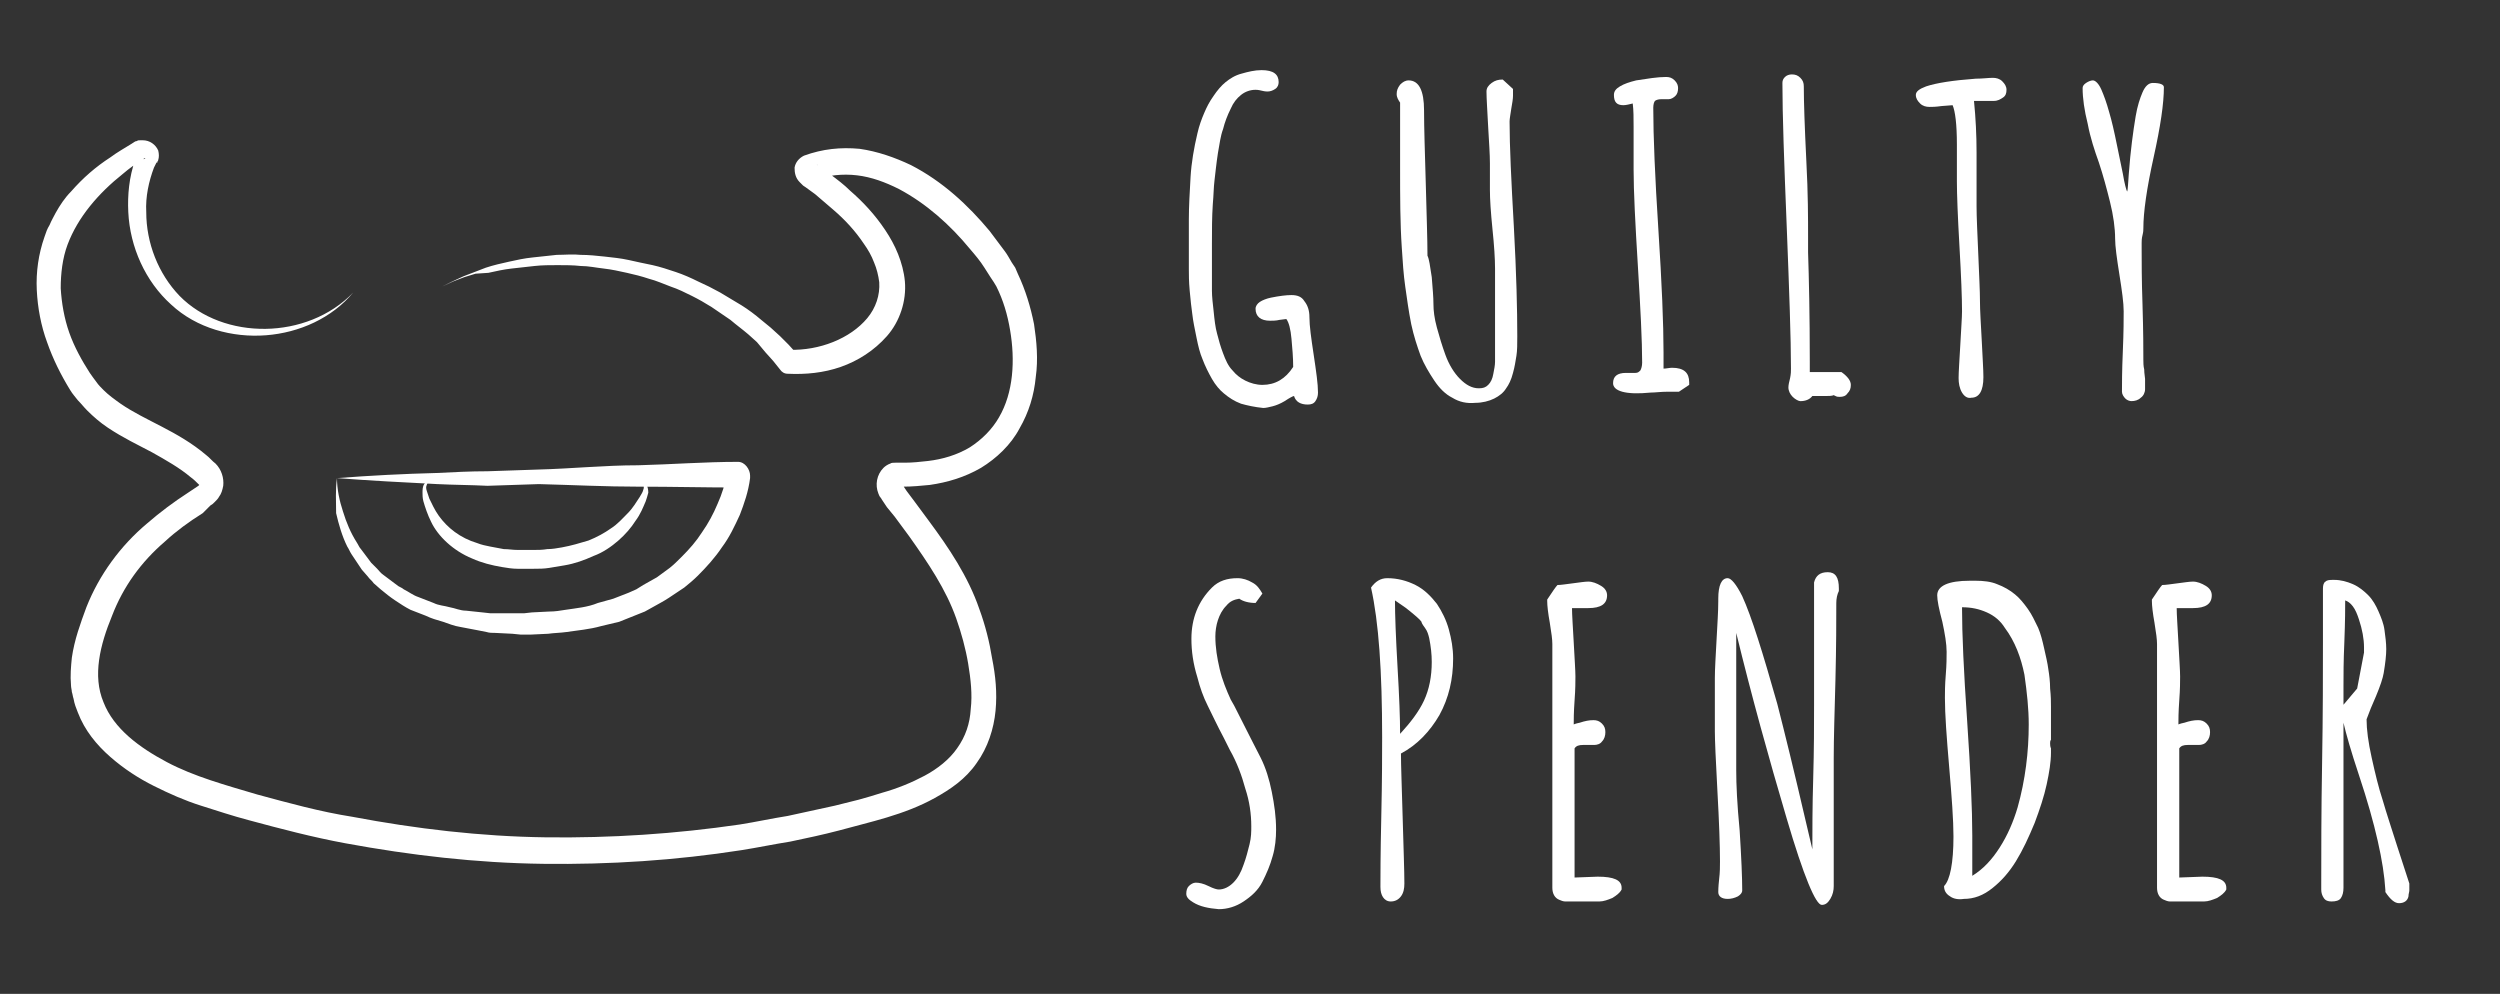 <?xml version="1.0" encoding="utf-8"?>
<!-- Generator: Adobe Illustrator 19.0.0, SVG Export Plug-In . SVG Version: 6.00 Build 0)  -->
<svg version="1.1" id="Layer_1" xmlns="http://www.w3.org/2000/svg" xmlns:xlink="http://www.w3.org/1999/xlink" x="0px" y="0px"
	 viewBox="0 0 292.3 116.2" style="enable-background:new 0 0 292.3 116.2;" xml:space="preserve">
<rect x="0" y="0" width="292.3" height="116.2" fill="#333333" stroke="none"/>
<style type="text/css">
	.st0{fill:#FFFFFF;}
</style>
<g id="XMLID_545_">
	<path id="XMLID_25_" class="st0" d="M51.7,33.5l1.2-0.6l1.3-0.6l1.3-0.5l1.3-0.5c0.9-0.3,1.8-0.5,2.7-0.7c0.9-0.2,1.8-0.4,2.8-0.5
		c0.9-0.1,1.9-0.2,2.8-0.3c0.9,0,1.9-0.1,2.8,0c0.9,0,1.9,0.1,2.8,0.2c0.9,0.1,1.9,0.2,2.8,0.4c0.9,0.2,1.8,0.4,2.8,0.6
		c0.9,0.2,1.8,0.5,2.7,0.8c0.9,0.3,1.8,0.7,2.6,1.1c0.9,0.4,1.7,0.8,2.6,1.3c0.8,0.5,1.7,1,2.5,1.5c0.8,0.5,1.6,1.1,2.3,1.7l1.1,0.9
		l1.1,1l1,1l1,1.1l-0.9-0.5c3.5,0.1,7.1-1.3,9.1-3.7c1-1.2,1.5-2.7,1.4-4.2c-0.1-0.8-0.3-1.6-0.6-2.3c-0.3-0.8-0.7-1.5-1.2-2.2
		c-1-1.5-2.2-2.8-3.6-4c-0.7-0.6-1.4-1.2-2.1-1.8l-1.1-0.8l-0.3-0.2l-0.1-0.1l-0.1-0.1c-0.2-0.2,0,0-0.2-0.2
		c-0.5-0.5-0.6-1.1-0.6-1.7c0.1-0.6,0.5-1.1,1.1-1.4c2.2-0.8,4.3-1,6.5-0.8c2.1,0.3,4.1,1,6,1.9c3.7,1.9,6.7,4.7,9.2,7.7
		c0.6,0.8,1.2,1.6,1.8,2.4c0.3,0.4,0.5,0.8,0.8,1.3l0.4,0.6L119,32c0.9,1.9,1.5,3.9,1.9,5.9c0.3,2,0.5,4.1,0.2,6.2
		c-0.2,2.1-0.8,4.1-1.9,6c-1,1.9-2.7,3.5-4.5,4.6c-1.9,1.1-3.9,1.7-6,2c-1,0.1-2.1,0.2-3.1,0.2l-0.6,0l-0.1,0c0,0-0.1,0,0,0
		c0.1,0,0.2,0,0.2,0c0.1,0,0.1-0.1,0.2-0.1c0.2-0.2,0.1-0.2,0.1-0.3c0,0,0,0,0,0c0,0,0-0.1,0,0l0.2,0.3l0.4,0.6l0.9,1.2l1.7,2.3
		c2.3,3.1,4.6,6.5,5.9,10.3c0.7,1.9,1.2,3.9,1.5,5.8c0.4,2,0.6,4,0.4,6.1c-0.2,2.1-0.9,4.3-2.2,6.1c-1.3,1.9-3.1,3.1-4.9,4.1
		c-3.6,2-7.6,2.8-11.2,3.8c-1.9,0.5-3.8,0.9-5.7,1.3c-1.9,0.3-3.8,0.7-5.7,1c-7.7,1.2-15.4,1.7-23.2,1.6c-7.8-0.1-15.5-1-23.1-2.4
		c-3.8-0.7-7.6-1.7-11.3-2.7c-1.9-0.5-3.7-1.1-5.6-1.7c-1.9-0.6-3.7-1.4-5.5-2.3c-1.8-0.9-3.5-2-5.1-3.4c-1.6-1.4-3-3.1-3.8-5.2
		c-0.2-0.5-0.4-1-0.5-1.6c-0.1-0.3-0.1-0.5-0.2-0.8c0-0.2-0.1-0.5-0.1-0.8c-0.1-1.1,0-2.2,0.1-3.2c0.3-2.1,1-4,1.7-5.9
		c1.5-3.8,4-7.2,7.1-9.8c1.5-1.3,3.1-2.5,4.8-3.6l1.2-0.8c-0.1,0.1,0.2-0.2,0.1-0.1c0,0,0,0,0,0c0,0,0,0,0,0c0,0,0,0,0,0
		c-0.3-0.3-0.7-0.7-1-0.9c-1.3-1.1-2.9-2-4.5-2.9c-1.7-0.9-3.4-1.7-5.2-2.9c-0.9-0.6-1.7-1.3-2.4-2c-0.4-0.4-0.7-0.8-1.1-1.2
		c-0.3-0.4-0.6-0.7-0.9-1.2C7.1,43.8,6.2,42,5.5,40c-0.7-1.9-1.1-4-1.2-6.1c-0.1-2.1,0.2-4.2,0.9-6.2c0.2-0.6,0.3-0.9,0.6-1.4
		c0.2-0.5,0.5-1,0.7-1.4c0.5-0.9,1.1-1.8,1.8-2.5c1.4-1.6,2.9-2.9,4.6-4c0.8-0.6,1.7-1.1,2.5-1.6l0.3-0.2l0.2-0.1l0.1,0
		c0.1-0.1,0.2-0.1,0.4-0.1c0.1,0,0.2,0,0.3,0c0.8,0,1.5,0.5,1.8,1.2c0.1,0.4,0.1,0.8,0,1.1c0,0.1-0.1,0.2-0.1,0.2c0,0,0,0,0,0.1
		L18.3,19L18,19.6c-0.6,1.6-1,3.4-0.9,5.2c0,3.6,1.4,7.2,3.9,9.8c5.1,5.2,14.9,5.2,20.3-0.4c-2.5,3-6.3,4.7-10.2,5
		c-3.9,0.3-8.1-0.8-11.1-3.6c-3-2.7-4.8-6.7-5-10.8c-0.1-2,0.1-4.1,0.8-6.1l0.2-0.7l0.1-0.2l0-0.1c0,0,0,0.1,0,0.1
		c0,0.1,0,0.3,0,0.4c0.1,0.2,0.3,0.4,0.6,0.4c0,0,0.1,0,0.1,0c0.1,0,0.1,0,0.2-0.1l-0.1,0c0.2-0.1,0,0,0,0l-0.3,0.2
		c-0.8,0.5-1.5,1-2.2,1.6c-2.9,2.3-5.3,5.1-6.5,8.3c-0.6,1.6-0.8,3.4-0.8,5.1c0.1,1.7,0.4,3.5,1,5.2c0.6,1.7,1.5,3.3,2.4,4.7
		c0.2,0.3,0.5,0.7,0.8,1.1c0.2,0.3,0.5,0.6,0.8,0.9c0.6,0.6,1.3,1.1,2,1.6c2.9,2,6.7,3.2,10,6c0.4,0.3,0.7,0.7,1.1,1
		c0.7,0.7,1,1.7,0.9,2.6c-0.1,0.5-0.2,0.9-0.5,1.3c-0.1,0.2-0.3,0.4-0.5,0.6c-0.3,0.3-0.2,0.2-0.5,0.4L23.7,60
		c-1.6,1-3.1,2.1-4.4,3.3c-2.8,2.4-4.9,5.3-6.2,8.7c-1.4,3.4-2.3,7-1,10.1c1.2,3.1,4.2,5.3,7.4,7c3.2,1.7,6.9,2.7,10.6,3.8
		c3.7,1,7.3,2,11.1,2.6c7.4,1.4,15,2.3,22.6,2.4c7.6,0.1,15.2-0.4,22.7-1.5c1.9-0.3,3.7-0.7,5.6-1c1.8-0.4,3.7-0.8,5.5-1.2l2.8-0.7
		l1.4-0.4l1.3-0.4c1.8-0.5,3.5-1.2,5-2c1.5-0.8,2.9-1.9,3.8-3.2c1-1.4,1.5-2.9,1.6-4.6c0.2-1.7,0-3.5-0.3-5.3
		c-0.3-1.8-0.8-3.6-1.4-5.3c-1.2-3.4-3.3-6.5-5.5-9.6l-1.7-2.3l-0.9-1.1l-0.4-0.6l-0.2-0.3c0,0-0.1-0.2-0.2-0.3
		c-0.1-0.1-0.1-0.2-0.2-0.4c-0.4-1-0.2-2.2,0.6-3c0.2-0.2,0.5-0.4,0.8-0.5c0.1-0.1,0.4-0.1,0.6-0.1c0.1,0,0.1,0,0.2,0l0.1,0l0.8,0
		c0.9,0,1.8-0.1,2.7-0.2c1.7-0.2,3.4-0.7,4.9-1.6c1.4-0.9,2.6-2.1,3.4-3.5c1.7-2.9,1.9-6.7,1.3-10.2c-0.3-1.8-0.8-3.5-1.6-5.1
		l-0.3-0.5l-0.4-0.6c-0.2-0.3-0.5-0.8-0.7-1.1c-0.5-0.8-1.1-1.5-1.7-2.2c-2.3-2.8-5.1-5.3-8.3-7c-1.6-0.8-3.2-1.4-4.9-1.6
		c-1.7-0.2-3.4,0-4.9,0.5c0.3-0.1,0.6-0.5,0.6-0.8c0-0.4,0-0.7-0.4-1c-0.2-0.1,0.1,0.1-0.1-0.1l0.1,0.1l0.1,0.1l0.3,0.2l1.2,0.9
		c0.8,0.6,1.6,1.2,2.3,1.9c1.5,1.3,2.9,2.8,4.1,4.6c0.6,0.9,1.1,1.8,1.5,2.8c0.4,1,0.7,2.1,0.8,3.2c0.2,2.3-0.6,4.7-2.1,6.4
		c-1.5,1.7-3.4,2.9-5.4,3.6c-2,0.7-4.1,0.9-6.2,0.8l0,0c-0.4,0-0.7-0.2-0.9-0.5l-0.8-1l-0.9-1L88.5,40l-1-0.9
		c-0.7-0.6-1.4-1.1-2.1-1.7c-0.7-0.5-1.5-1-2.2-1.5c-0.8-0.5-1.5-0.9-2.3-1.3c-0.8-0.4-1.6-0.8-2.5-1.1c-0.8-0.3-1.7-0.7-2.5-0.9
		c-0.9-0.3-1.7-0.5-2.6-0.7c-0.9-0.2-1.8-0.4-2.7-0.5c-0.9-0.1-1.8-0.3-2.7-0.3c-0.9-0.1-1.8-0.1-2.7-0.1c-0.9,0-1.8,0-2.7,0.1
		c-0.9,0.1-1.8,0.2-2.7,0.3c-0.9,0.1-1.8,0.3-2.7,0.5L55.6,32l-1.3,0.4L53,32.9L51.7,33.5z"/>
</g>
<g id="XMLID_544_">
	<path id="XMLID_19_" class="st0" d="M145.1,47.2c-0.8-0.3-1.4-0.7-2-1.2c-0.5-0.4-1-1-1.4-1.7c-0.4-0.7-0.8-1.5-1.1-2.3
		c-0.3-0.7-0.5-1.5-0.7-2.5c-0.2-1-0.4-1.9-0.5-2.8c-0.1-0.7-0.2-1.6-0.3-2.7s-0.1-1.9-0.1-2.5c0-0.4,0-1.1,0-2.2v-1.7
		c0-0.5,0-1.2,0-1.9c0-1.6,0.1-3.2,0.2-5c0.1-1.7,0.4-3.4,0.8-5.1c0.2-0.9,0.5-1.7,0.8-2.4s0.6-1.3,1.1-2c0.4-0.6,0.9-1.2,1.4-1.6
		c0.5-0.4,1.1-0.8,1.9-1c0.7-0.2,1.5-0.4,2.3-0.4c1.4,0,2,0.5,2,1.4c0,0.3-0.1,0.6-0.4,0.8c-0.3,0.2-0.6,0.3-0.9,0.3
		c-0.1,0-0.3,0-0.7-0.1c-0.4-0.1-0.6-0.1-0.7-0.1c-0.6,0-1.2,0.2-1.7,0.6c-0.5,0.4-0.9,0.9-1.2,1.6c-0.4,0.8-0.7,1.6-0.9,2.4
		c-0.3,0.8-0.4,1.7-0.6,2.8c-0.2,1.3-0.3,2.4-0.4,3.2c-0.1,0.8-0.1,1.7-0.2,2.8c-0.1,1.5-0.1,3-0.1,4.6v1.3c0,0.4,0,1,0,1.7
		c0,1,0,1.8,0,2.5c0,0.7,0.1,1.5,0.2,2.4c0.1,1,0.2,1.9,0.4,2.6c0.2,0.8,0.4,1.5,0.7,2.3c0.3,0.8,0.6,1.5,1.1,2
		c0.4,0.5,0.9,0.9,1.5,1.2c0.6,0.3,1.3,0.5,2,0.5c1.5,0,2.7-0.7,3.6-2.1c0-1.1-0.1-2.2-0.2-3.3c-0.1-1.1-0.3-1.9-0.6-2.3l-0.8,0.1
		c-0.4,0.1-0.8,0.1-1.1,0.1c-1.1,0-1.7-0.5-1.7-1.4c0-0.3,0.2-0.6,0.5-0.8c0.3-0.2,0.8-0.4,1.3-0.5c1-0.2,1.8-0.3,2.4-0.3
		c0.7,0,1.2,0.2,1.5,0.7c0.4,0.5,0.6,1.1,0.6,1.9c0,1,0.2,2.4,0.5,4.4c0.3,2,0.5,3.4,0.5,4.4c0,0.4-0.1,0.7-0.3,1
		c-0.2,0.3-0.5,0.4-0.9,0.4c-0.8,0-1.4-0.3-1.6-1v0c-0.1,0-0.5,0.2-1.1,0.6c-0.5,0.3-1,0.5-1.4,0.6c-0.4,0.1-0.8,0.2-1.1,0.2
		C146.7,47.6,145.8,47.4,145.1,47.2z"/>
	<path id="XMLID_21_" class="st0" d="M169.8,46.5c-0.8-0.4-1.5-1.1-2.1-2c-0.6-0.9-1.2-1.9-1.6-2.9c-0.4-1.1-0.8-2.3-1.1-3.7
		c-0.3-1.5-0.5-3-0.7-4.4c-0.2-1.4-0.3-2.9-0.4-4.5c-0.2-2.9-0.2-6-0.2-9.4c0-1.5,0-2.9,0-4c0-1.1,0-2.4,0-3.6
		c-0.2-0.3-0.4-0.6-0.4-1c0-0.4,0.1-0.7,0.4-1.1c0.3-0.3,0.6-0.5,1-0.5c1.2,0,1.8,1.2,1.8,3.5c0,2.1,0.1,4.9,0.2,8.5
		c0.1,3.8,0.2,6.6,0.2,8.5c0.2,0.4,0.3,1.2,0.5,2.5c0.1,1.3,0.2,2.3,0.2,3.2c0,0.7,0.1,1.6,0.4,2.7s0.6,2.1,1,3.2
		c0.4,1.1,1,2.1,1.7,2.8s1.4,1.1,2.2,1.1c0.5,0,0.8-0.1,1.1-0.4c0.3-0.3,0.5-0.7,0.6-1.3c0.1-0.5,0.2-1,0.2-1.4c0-0.4,0-0.8,0-1.3
		v-9.6c0-1.1-0.1-2.7-0.3-4.6c-0.2-2-0.3-3.5-0.3-4.6v-0.3l0-1.4l0-1.4c0-1.1-0.1-2.4-0.2-4.2c-0.1-2-0.2-3.4-0.2-4.2
		c0-0.4,0.2-0.7,0.6-1c0.4-0.3,0.8-0.4,1.3-0.4l1.2,1.1v0.8c0,0.4-0.1,0.9-0.2,1.5c-0.1,0.7-0.2,1.2-0.2,1.5c0,2.9,0.2,7,0.5,12.3
		c0.3,5.5,0.4,9.7,0.4,12.8c0,0.9,0,1.7-0.1,2.3c-0.1,0.6-0.2,1.3-0.4,2c-0.2,0.8-0.5,1.4-0.8,1.8c-0.3,0.5-0.8,0.9-1.4,1.2
		c-0.6,0.3-1.4,0.5-2.2,0.5C171.5,47.2,170.6,47,169.8,46.5z"/>
	<path id="XMLID_23_" class="st0" d="M188.6,44.8c0-0.8,0.5-1.2,1.5-1.2c0.2,0,0.4,0,0.6,0l0.5,0c0.3,0,0.4-0.1,0.6-0.3
		c0.1-0.2,0.2-0.5,0.2-0.9c0-2.6-0.2-6.4-0.5-11.3c-0.3-4.9-0.5-8.7-0.5-11.3l0-2.5l0-2.5c0-1,0-1.9-0.1-2.7
		c-0.4,0.1-0.8,0.2-1.1,0.2c-0.8,0-1.1-0.4-1.1-1.2c0-0.4,0.2-0.7,0.7-1c0.5-0.3,1.1-0.5,1.9-0.7c1.3-0.2,2.5-0.4,3.5-0.4
		c0.4,0,0.7,0.1,1,0.4s0.4,0.6,0.4,0.9c0,0.4-0.1,0.7-0.3,0.9s-0.5,0.4-0.8,0.4c-0.2,0-0.4,0-0.5,0h-0.4c-0.3,0-0.6,0.1-0.7,0.2
		s-0.2,0.4-0.2,0.8c0,3.3,0.2,8.1,0.6,14.3c0.4,6.2,0.6,11,0.6,14.3v1.9c0.3,0,0.7-0.1,1-0.1c1.4,0,2,0.6,2,1.7v0.3l-1.2,0.8l-1.3,0
		c-0.8,0-1.5,0.1-2,0.1C190,46.2,188.6,45.7,188.6,44.8z"/>
	<path id="XMLID_29_" class="st0" d="M209.6,46.4c-0.3-0.3-0.5-0.7-0.5-1.1c0-0.3,0.1-0.7,0.2-1.1c0.1-0.5,0.1-0.8,0.1-1.1
		c0-3.5-0.2-9.1-0.5-16.7c-0.3-7.4-0.5-13-0.5-16.7c0-0.3,0.1-0.5,0.3-0.7s0.5-0.3,0.8-0.3c0.4,0,0.7,0.1,1,0.4
		c0.3,0.3,0.4,0.6,0.4,1c0,1.8,0.1,4.7,0.3,8.8c0.2,3.7,0.2,6.7,0.2,8.8l0,0.6c0,0.2,0,0.4,0,0.6c0,0.2,0,0.3,0,0.4v0.2
		c0.1,3,0.2,7.3,0.2,12.8v1.2h3.7c0.7,0.5,1.1,1,1.1,1.5c0,0.4-0.1,0.7-0.4,1c-0.2,0.3-0.5,0.4-0.9,0.4c-0.2,0-0.3,0-0.5-0.1
		l-0.2-0.1c-0.2,0.1-0.6,0.1-0.9,0.1l-0.8,0c-0.2,0-0.5,0-0.8,0c-0.3,0.4-0.8,0.6-1.4,0.6C210.3,46.9,209.9,46.7,209.6,46.4z"/>
	<path id="XMLID_31_" class="st0" d="M229.4,45.9c-0.3-0.5-0.4-1.1-0.4-1.7c0-0.7,0.1-2.1,0.2-3.9c0.1-1.9,0.2-3.2,0.2-3.9
		c0-1.6-0.1-4.1-0.3-7.6c-0.2-3.5-0.3-6.1-0.3-7.6l0-1.9c0-0.7,0-1.5,0-2.4c0-2.4-0.2-3.9-0.5-4.6l-1.3,0.1
		c-0.7,0.1-1.1,0.1-1.4,0.1c-0.4,0-0.8-0.1-1.1-0.4c-0.3-0.3-0.5-0.6-0.5-1s0.4-0.7,1.2-1c1.2-0.4,3.1-0.7,5.8-0.9
		c0.8,0,1.5-0.1,2-0.1c0.4,0,0.8,0.1,1.1,0.4c0.3,0.3,0.5,0.6,0.5,1s-0.1,0.7-0.4,0.9c-0.3,0.2-0.6,0.4-1.1,0.4l-0.9,0l-0.9,0
		c-0.3,0-0.4,0-0.5,0c0.2,2,0.3,4,0.3,6l0,3.1l0,3.2c0,1.3,0.1,3.2,0.2,5.6c0.1,2.5,0.2,4.3,0.2,5.6c0,1,0.1,2.5,0.2,4.4
		c0.1,2.1,0.2,3.5,0.2,4.4c0,1.6-0.5,2.4-1.4,2.4C230.1,46.6,229.7,46.4,229.4,45.9z"/>
	<path id="XMLID_33_" class="st0" d="M248.5,46.6c-0.2-0.2-0.4-0.5-0.4-0.8c0-0.8,0-2.4,0.1-4.7c0.1-2.3,0.1-3.9,0.1-4.7
		c0-1-0.2-2.4-0.5-4.3c-0.3-1.9-0.5-3.3-0.5-4.2c0-1.2-0.2-2.7-0.6-4.3c-0.4-1.6-0.8-3.1-1.3-4.6c-0.5-1.4-1-2.9-1.3-4.5
		c-0.4-1.6-0.6-3-0.6-4.2c0-0.2,0.1-0.4,0.4-0.6c0.3-0.2,0.6-0.3,0.8-0.3c0.3,0,0.7,0.4,1,1.1c0.3,0.7,0.6,1.5,0.9,2.6
		c0.3,1,0.6,2.3,0.9,3.8l0.7,3.4c0.2,1.2,0.4,1.9,0.5,2.1c0.1-0.2,0.1-0.9,0.2-2.1c0.2-2.7,0.5-4.9,0.8-6.7c0.2-1.2,0.5-2.1,0.8-2.8
		c0.3-0.7,0.7-1.1,1.2-1.1c0.9,0,1.3,0.2,1.3,0.5c0,1.9-0.4,4.6-1.2,8.2c-0.8,3.6-1.2,6.4-1.2,8.3c0,0.2,0,0.4-0.1,0.8
		c-0.1,0.4-0.1,0.7-0.1,0.9v0.7c0,1.5,0,3.6,0.1,6.5c0.1,3.2,0.1,5.4,0.1,6.5c0,0.3,0,0.7,0.1,1.1c0,0.5,0.1,0.9,0.1,1.1v1.2
		c0,0.4-0.2,0.8-0.5,1c-0.3,0.3-0.7,0.4-1.1,0.4C249,46.9,248.7,46.8,248.5,46.6z"/>
	<path id="XMLID_35_" class="st0" d="M139.5,105.5c-0.5-0.3-0.8-0.6-0.8-1c0-0.4,0.1-0.7,0.3-0.9c0.2-0.2,0.5-0.4,0.8-0.4
		c0.4,0,0.9,0.1,1.5,0.4c0.6,0.3,1,0.4,1.2,0.4c0.6,0,1.2-0.3,1.7-0.8c0.5-0.5,0.9-1.2,1.2-2.1c0.3-0.8,0.5-1.6,0.7-2.4
		c0.2-0.8,0.2-1.5,0.2-2.1c0-1.4-0.2-2.9-0.7-4.4c-0.4-1.5-1-3.1-1.8-4.5l-0.7-1.4c-0.8-1.5-1.4-2.8-1.9-3.8c-0.5-1-0.9-2.1-1.2-3.3
		c-0.5-1.6-0.7-3.1-0.7-4.5c0-1.2,0.2-2.3,0.6-3.3c0.4-1,1-1.9,1.8-2.7c0.8-0.8,1.8-1.1,3-1.1c0.6,0,1.2,0.2,1.7,0.5
		c0.6,0.3,0.9,0.8,1.2,1.3l-0.8,1.1c-0.8,0-1.5-0.2-1.9-0.5c-0.6,0.1-1.1,0.3-1.5,0.8c-0.5,0.5-0.8,1.1-1,1.7
		c-0.2,0.6-0.3,1.3-0.3,1.9c0,1.3,0.2,2.5,0.5,3.8c0.3,1.3,0.8,2.5,1.3,3.6l0.4,0.7c1.5,3,2.6,5.1,3.1,6.1c0.6,1.2,1,2.5,1.3,4
		c0.3,1.5,0.5,2.9,0.5,4.4c0,1-0.1,2.1-0.4,3.1c-0.3,1.1-0.7,2-1.2,3c-0.5,1-1.3,1.7-2.2,2.3c-0.9,0.6-1.9,0.9-2.9,0.9
		C141.3,106.2,140.3,106,139.5,105.5z"/>
	<path id="XMLID_37_" class="st0" d="M161.7,104.9c-0.2-0.3-0.3-0.7-0.3-1.2c0-1,0-3.8,0.1-8.2c0.1-4.4,0.1-7.5,0.1-9.3
		c0-7.7-0.4-13.5-1.3-17.5c0.5-0.7,1.1-1.1,1.9-1.1c1.2,0,2.3,0.3,3.3,0.8c1,0.5,1.8,1.3,2.5,2.2c0.6,0.9,1.1,1.9,1.4,3
		s0.5,2.2,0.5,3.4c0,2.4-0.5,4.6-1.6,6.6c-1.1,1.9-2.6,3.5-4.5,4.5c0,1.4,0.1,3.9,0.2,7.5c0.1,3.6,0.2,6.2,0.2,7.7
		c0,0.6-0.1,1.1-0.4,1.5c-0.3,0.4-0.7,0.6-1.2,0.6C162.2,105.4,161.9,105.2,161.7,104.9z M166.5,81.9c0.6-1.3,0.9-2.8,0.9-4.5v0
		c0-0.9-0.1-1.8-0.3-2.8c-0.1-0.4-0.2-0.8-0.5-1.2s-0.4-0.6-0.4-0.7c-0.2-0.3-0.8-0.8-1.8-1.6l-1.3-0.9c0,1.7,0.1,4.3,0.3,7.8
		c0.2,3.4,0.3,6,0.3,7.8C164.9,84.5,165.9,83.2,166.5,81.9z"/>
	<path id="XMLID_40_" class="st0" d="M183,105.4c-0.2,0-0.5-0.1-0.7-0.2c-0.5-0.2-0.8-0.7-0.8-1.4V75.3c0-0.5-0.1-1.3-0.3-2.5
		c-0.2-1.1-0.3-2-0.3-2.5v-0.2c0.6-0.9,1-1.5,1.2-1.7c0.4,0,1-0.1,1.8-0.2s1.4-0.2,1.8-0.2c0.5,0,1,0.2,1.5,0.5
		c0.5,0.3,0.7,0.7,0.7,1.1c0,1-0.7,1.5-2.2,1.5c-0.3,0-0.5,0-0.7,0c-0.2,0-0.4,0-0.7,0c-0.3,0-0.4,0-0.5,0c0,0.8,0.1,2.1,0.2,4
		c0.1,1.9,0.2,3.3,0.2,4c0,0.5,0,1.5-0.1,2.8c-0.1,1.4-0.1,2.3-0.1,2.8c0,0,0.2-0.1,0.7-0.2c0.6-0.2,1.1-0.3,1.6-0.3
		c0.4,0,0.7,0.1,1,0.4c0.3,0.3,0.4,0.6,0.4,1c0,0.4-0.1,0.8-0.4,1.1c-0.2,0.3-0.6,0.4-0.9,0.4c-0.2,0-0.4,0-0.6,0
		c-0.2,0-0.4,0-0.7,0c-0.5,0-0.8,0.1-1,0.4v15.1l2.7-0.1c1.9,0,2.8,0.4,2.8,1.3v0.2c-0.2,0.4-0.6,0.7-1.1,1c-0.5,0.2-1,0.4-1.5,0.4
		c-0.5,0-1.1,0-1.6,0h-1.5C183.5,105.4,183.2,105.4,183,105.4z"/>
	<path id="XMLID_42_" class="st0" d="M208.9,95.7c-2.1-7.1-4.1-14.3-5.9-21.7v16.1c0,1.6,0.1,3.9,0.4,7c0.2,3.2,0.3,5.5,0.3,7
		c0,0.3-0.2,0.5-0.5,0.7c-0.4,0.2-0.8,0.3-1.2,0.3c-0.7,0-1.1-0.3-1.1-0.8c0-0.1,0-0.6,0.1-1.5c0.1-0.8,0.1-1.5,0.1-2.1
		c0-1.8-0.1-4.6-0.3-8.2c-0.2-3.7-0.3-6-0.3-7v-6.2c0-1.1,0.1-2.6,0.2-4.5c0.1-1.9,0.2-3.3,0.2-4.5v-0.3c0-1.6,0.4-2.4,1.1-2.4
		c0.4,0,1,0.7,1.7,2.1c1.1,2.4,2.4,6.6,4.1,12.6c0.9,3.5,2,8,3.3,13.6l0.8,3.4l0,0.2c0-2.3,0-5.2,0.1-8.5c0.1-3.4,0.1-6.2,0.1-8.5
		V68.1c0.2-0.8,0.7-1.2,1.6-1.2c0.9,0,1.3,0.6,1.3,1.9v0.3c-0.2,0.4-0.3,0.9-0.3,1.4c0,2,0,5-0.1,9c-0.1,3.8-0.2,6.8-0.2,9.1v15
		c0,0.5-0.1,1-0.4,1.5c-0.3,0.5-0.6,0.7-1,0.7C212.3,105.8,210.9,102.5,208.9,95.7z"/>
	<path id="XMLID_44_" class="st0" d="M228,104.8c-0.5-0.3-0.7-0.7-0.7-1.2c0.7-0.7,1.1-2.7,1.1-5.8c0-1.9-0.2-4.6-0.5-8.1
		c-0.3-3.5-0.5-6.2-0.5-8.1c0-0.6,0-1.5,0.1-2.7s0.1-2.1,0.1-2.7c0-0.9-0.2-2.1-0.5-3.5c-0.4-1.5-0.6-2.5-0.6-3.1
		c0-1.1,1.3-1.7,3.8-1.7h0.7c0.9,0,1.8,0.1,2.5,0.4c0.8,0.3,1.5,0.7,2.1,1.2c0.5,0.4,1,1,1.5,1.7c0.5,0.7,0.8,1.4,1.2,2.2
		c0.3,0.7,0.5,1.5,0.7,2.4c0.2,0.9,0.4,1.7,0.5,2.5c0.1,0.6,0.2,1.4,0.2,2.2c0.1,0.9,0.1,1.6,0.1,2.1v1.6v2.3
		c-0.1,0.1-0.1,0.3-0.1,0.4s0,0.4,0.1,0.6l0,0.5c0,1.1-0.2,2.3-0.5,3.7c-0.3,1.4-0.8,2.9-1.4,4.5c-0.7,1.7-1.4,3.2-2.2,4.5
		c-0.8,1.3-1.7,2.3-2.7,3.1c-1.1,0.9-2.2,1.3-3.4,1.3C229,105.2,228.4,105.1,228,104.8z M233.8,99.1c0.9-1.4,1.6-3,2.1-4.7
		c0.9-3.2,1.3-6.5,1.3-9.7c0-1.8-0.2-3.7-0.5-5.8c-0.4-2-1.1-3.9-2.3-5.5c-0.5-0.8-1.2-1.4-2.1-1.8c-0.9-0.4-1.8-0.6-2.9-0.6v0
		c0,3.1,0.2,7.5,0.6,13.3c0.4,5.9,0.6,10.4,0.6,13.4v4.7C231.9,101.6,232.9,100.5,233.8,99.1z"/>
	<path id="XMLID_47_" class="st0" d="M253.7,105.4c-0.2,0-0.5-0.1-0.7-0.2c-0.5-0.2-0.8-0.7-0.8-1.4V75.3c0-0.5-0.1-1.3-0.3-2.5
		c-0.2-1.1-0.3-2-0.3-2.5v-0.2c0.6-0.9,1-1.5,1.2-1.7c0.4,0,1-0.1,1.8-0.2s1.4-0.2,1.8-0.2c0.5,0,1,0.2,1.5,0.5
		c0.5,0.3,0.7,0.7,0.7,1.1c0,1-0.7,1.5-2.2,1.5c-0.3,0-0.5,0-0.7,0c-0.2,0-0.4,0-0.7,0c-0.3,0-0.4,0-0.5,0c0,0.8,0.1,2.1,0.2,4
		c0.1,1.9,0.2,3.3,0.2,4c0,0.5,0,1.5-0.1,2.8c-0.1,1.4-0.1,2.3-0.1,2.8c0,0,0.2-0.1,0.7-0.2c0.6-0.2,1.1-0.3,1.6-0.3
		c0.4,0,0.7,0.1,1,0.4c0.3,0.3,0.4,0.6,0.4,1c0,0.4-0.1,0.8-0.4,1.1c-0.2,0.3-0.6,0.4-0.9,0.4c-0.2,0-0.4,0-0.6,0
		c-0.2,0-0.4,0-0.7,0c-0.5,0-0.8,0.1-1,0.4v15.1l2.7-0.1c1.9,0,2.8,0.4,2.8,1.3v0.2c-0.2,0.4-0.6,0.7-1.1,1c-0.5,0.2-1,0.4-1.5,0.4
		c-0.5,0-1.1,0-1.6,0h-1.5C254.3,105.4,254,105.4,253.7,105.4z"/>
	<path id="XMLID_49_" class="st0" d="M278.9,104.3v-0.2c-0.1-1.7-0.4-3.6-0.9-5.8s-1.2-4.7-2.2-7.7c-0.9-2.7-1.5-4.8-1.8-6.1v19.3
		c0,0.5-0.1,0.9-0.3,1.2s-0.6,0.4-1.1,0.4c-0.4,0-0.7-0.1-0.9-0.4c-0.2-0.3-0.3-0.6-0.3-1v-0.4c0-3.9,0-8.7,0.1-14.4
		c0.1-5.7,0.1-10.5,0.1-14.4v-6c0-0.4,0.1-0.7,0.3-0.8c0.2-0.2,0.5-0.2,1-0.2c0.8,0,1.5,0.2,2.2,0.5c0.7,0.3,1.3,0.8,1.8,1.3
		c0.5,0.5,0.9,1.2,1.2,1.9c0.3,0.7,0.6,1.4,0.7,2.2c0.1,0.7,0.2,1.5,0.2,2.2c0,0.7-0.1,1.6-0.3,2.8c-0.1,0.6-0.4,1.5-0.9,2.7
		l-0.6,1.4l-0.5,1.3c0,1.2,0.2,2.7,0.6,4.5c0.4,1.8,0.8,3.5,1.3,5c0.4,1.4,1,3.2,1.7,5.4l1.4,4.3v0.1c0,0.3,0,0.5,0,0.7
		c0,0.2-0.1,0.4-0.1,0.7c-0.1,0.5-0.5,0.8-1.1,0.8C280,105.6,279.5,105.2,278.9,104.3z M275.6,80.5l0.8-4.2c0-0.3,0-0.5,0-0.6
		c0-1-0.2-2.1-0.6-3.3c-0.2-0.6-0.4-1.1-0.7-1.5c-0.3-0.4-0.6-0.6-0.9-0.7c0,0.8,0,2.4-0.1,4.9c-0.1,2.2-0.1,3.9-0.1,5.1
		c0,0.8,0,1.6,0,2.2C274.5,81.8,275,81.2,275.6,80.5z"/>
</g>
<g id="XMLID_437_">
	<path id="XMLID_10_" class="st0" d="M39.4,55.9c3.9-0.3,7.8-0.5,11.7-0.6c2-0.1,3.9-0.2,5.9-0.2l5.9-0.2c3.9-0.1,7.8-0.5,11.7-0.5
		c3.9-0.1,7.8-0.4,11.7-0.4h0c0.8,0,1.4,0.9,1.4,1.6c0,0.1,0,0.3,0,0.3c-0.2,1.6-0.7,3-1.2,4.3c-0.6,1.3-1.2,2.6-2.1,3.8
		c-0.8,1.2-1.8,2.3-2.8,3.3c-0.5,0.5-1.1,1-1.6,1.4l-1.8,1.2c-0.6,0.4-1.2,0.7-1.9,1.1l-0.9,0.5l-1,0.4c-0.7,0.3-1.3,0.5-2,0.8
		l-2.1,0.5c-1.4,0.4-2.8,0.5-4.1,0.7c-0.7,0.1-1.4,0.1-2.1,0.2l-2.1,0.1c-0.4,0-0.6,0-1.1,0l-1-0.1l-2-0.1c-0.3,0-0.7,0-1-0.1
		l-1-0.2l-2.1-0.4c-0.7-0.1-1.4-0.4-2-0.6c-0.7-0.2-1.4-0.4-2-0.7L48,71.3c-0.6-0.3-1.2-0.7-1.8-1.1c-0.6-0.4-1.1-0.8-1.7-1.3
		l-0.8-0.7c-0.2-0.3-0.5-0.5-0.7-0.8l-0.7-0.8c-0.2-0.3-0.4-0.6-0.6-0.9l-0.6-0.9c-0.2-0.3-0.3-0.6-0.5-0.9c-0.6-1.2-1-2.6-1.3-3.9
		C39.3,58.6,39.2,57.3,39.4,55.9z M39.4,55.9c0,1.3,0.3,2.7,0.7,3.9c0.4,1.3,0.9,2.5,1.6,3.6c0.2,0.3,0.3,0.6,0.5,0.8l0.6,0.8
		c0.2,0.3,0.4,0.5,0.6,0.8l0.7,0.7c0.2,0.2,0.4,0.5,0.7,0.7l0.8,0.6l0.8,0.6c0.2,0.2,0.6,0.3,0.8,0.5c0.6,0.3,1.1,0.7,1.7,0.9
		l1.8,0.7c0.6,0.3,1.2,0.3,1.9,0.5c0.6,0.1,1.2,0.4,1.9,0.4l1.9,0.2l0.9,0.1c0.3,0,0.7,0,1,0l2,0l1,0l0.9-0.1l2-0.1
		c0.7,0,1.3-0.1,1.9-0.2c1.3-0.2,2.6-0.3,3.8-0.8l1.8-0.5l1.8-0.7l0.9-0.4l0.8-0.5c0.5-0.3,1.1-0.6,1.6-0.9l1.5-1.1
		c0.5-0.4,0.9-0.8,1.4-1.3c0.9-0.9,1.7-1.8,2.4-2.9c0.7-1,1.3-2.1,1.8-3.3c0.5-1.1,0.9-2.4,1.1-3.5l1.4,1.6c-3.9,0-7.8-0.1-11.7-0.1
		c-3.9,0-7.8-0.2-11.7-0.3L57,56.8c-2-0.1-3.9-0.1-5.9-0.2C47.2,56.4,43.3,56.2,39.4,55.9z"/>
</g>
<g id="XMLID_497_">
	<path id="XMLID_27_" class="st0" d="M74.2,55.9c0,0,0.1,0,0.4,0c0.3,0,0.7,0.2,1,0.7c0.1,0.3,0.2,0.6,0.2,1c-0.1,0.4-0.2,0.7-0.3,1
		c-0.3,0.7-0.6,1.5-1.2,2.3c-0.5,0.8-1.2,1.6-2,2.3c-0.8,0.7-1.8,1.4-2.9,1.8c-1.1,0.5-2.2,0.9-3.4,1.1c-0.6,0.1-1.2,0.2-1.8,0.3
		c-0.6,0.1-1.2,0.1-1.8,0.1l-0.5,0l-0.5,0l-0.9,0c-0.6,0-1.2-0.1-1.8-0.2c-1.2-0.2-2.4-0.5-3.5-1c-2.2-0.9-4-2.6-4.8-4.3
		c-0.4-0.8-0.7-1.7-0.9-2.4c-0.1-0.4-0.1-0.7-0.1-1c0-0.3,0-0.7,0.2-1c0.3-0.5,0.8-0.7,1-0.8c0.3,0,0.4,0,0.4,0s-0.2,0-0.4,0.1
		c-0.2,0.1-0.6,0.4-0.7,0.8c-0.1,0.2-0.1,0.4,0,0.7c0.1,0.3,0.2,0.6,0.3,0.9c0.3,0.6,0.6,1.3,1.1,2c1,1.4,2.5,2.6,4.5,3.2
		c0.5,0.2,1,0.3,1.5,0.4c0.5,0.1,1.1,0.2,1.6,0.3c0.6,0,1,0.1,1.7,0.1l0.9,0l0.4,0l0.4,0c0.6,0,1.1,0,1.7-0.1c0.6,0,1.1-0.1,1.7-0.2
		c1.1-0.2,2.1-0.5,3.1-0.8c1-0.4,1.9-0.9,2.6-1.4c0.8-0.5,1.4-1.2,2-1.8c0.6-0.6,1-1.3,1.4-1.9c0.2-0.3,0.4-0.7,0.4-0.8
		c0.1-0.2,0.1-0.5,0-0.7c-0.1-0.4-0.5-0.7-0.7-0.8C74.4,55.9,74.2,55.9,74.2,55.9z"/>
</g>
<g id="XMLID_18_">
</g>
<g id="XMLID_52_">
</g>
<g id="XMLID_53_">
</g>
<g id="XMLID_54_">
</g>
<g id="XMLID_55_">
</g>
<g id="XMLID_56_">
</g>
</svg>
